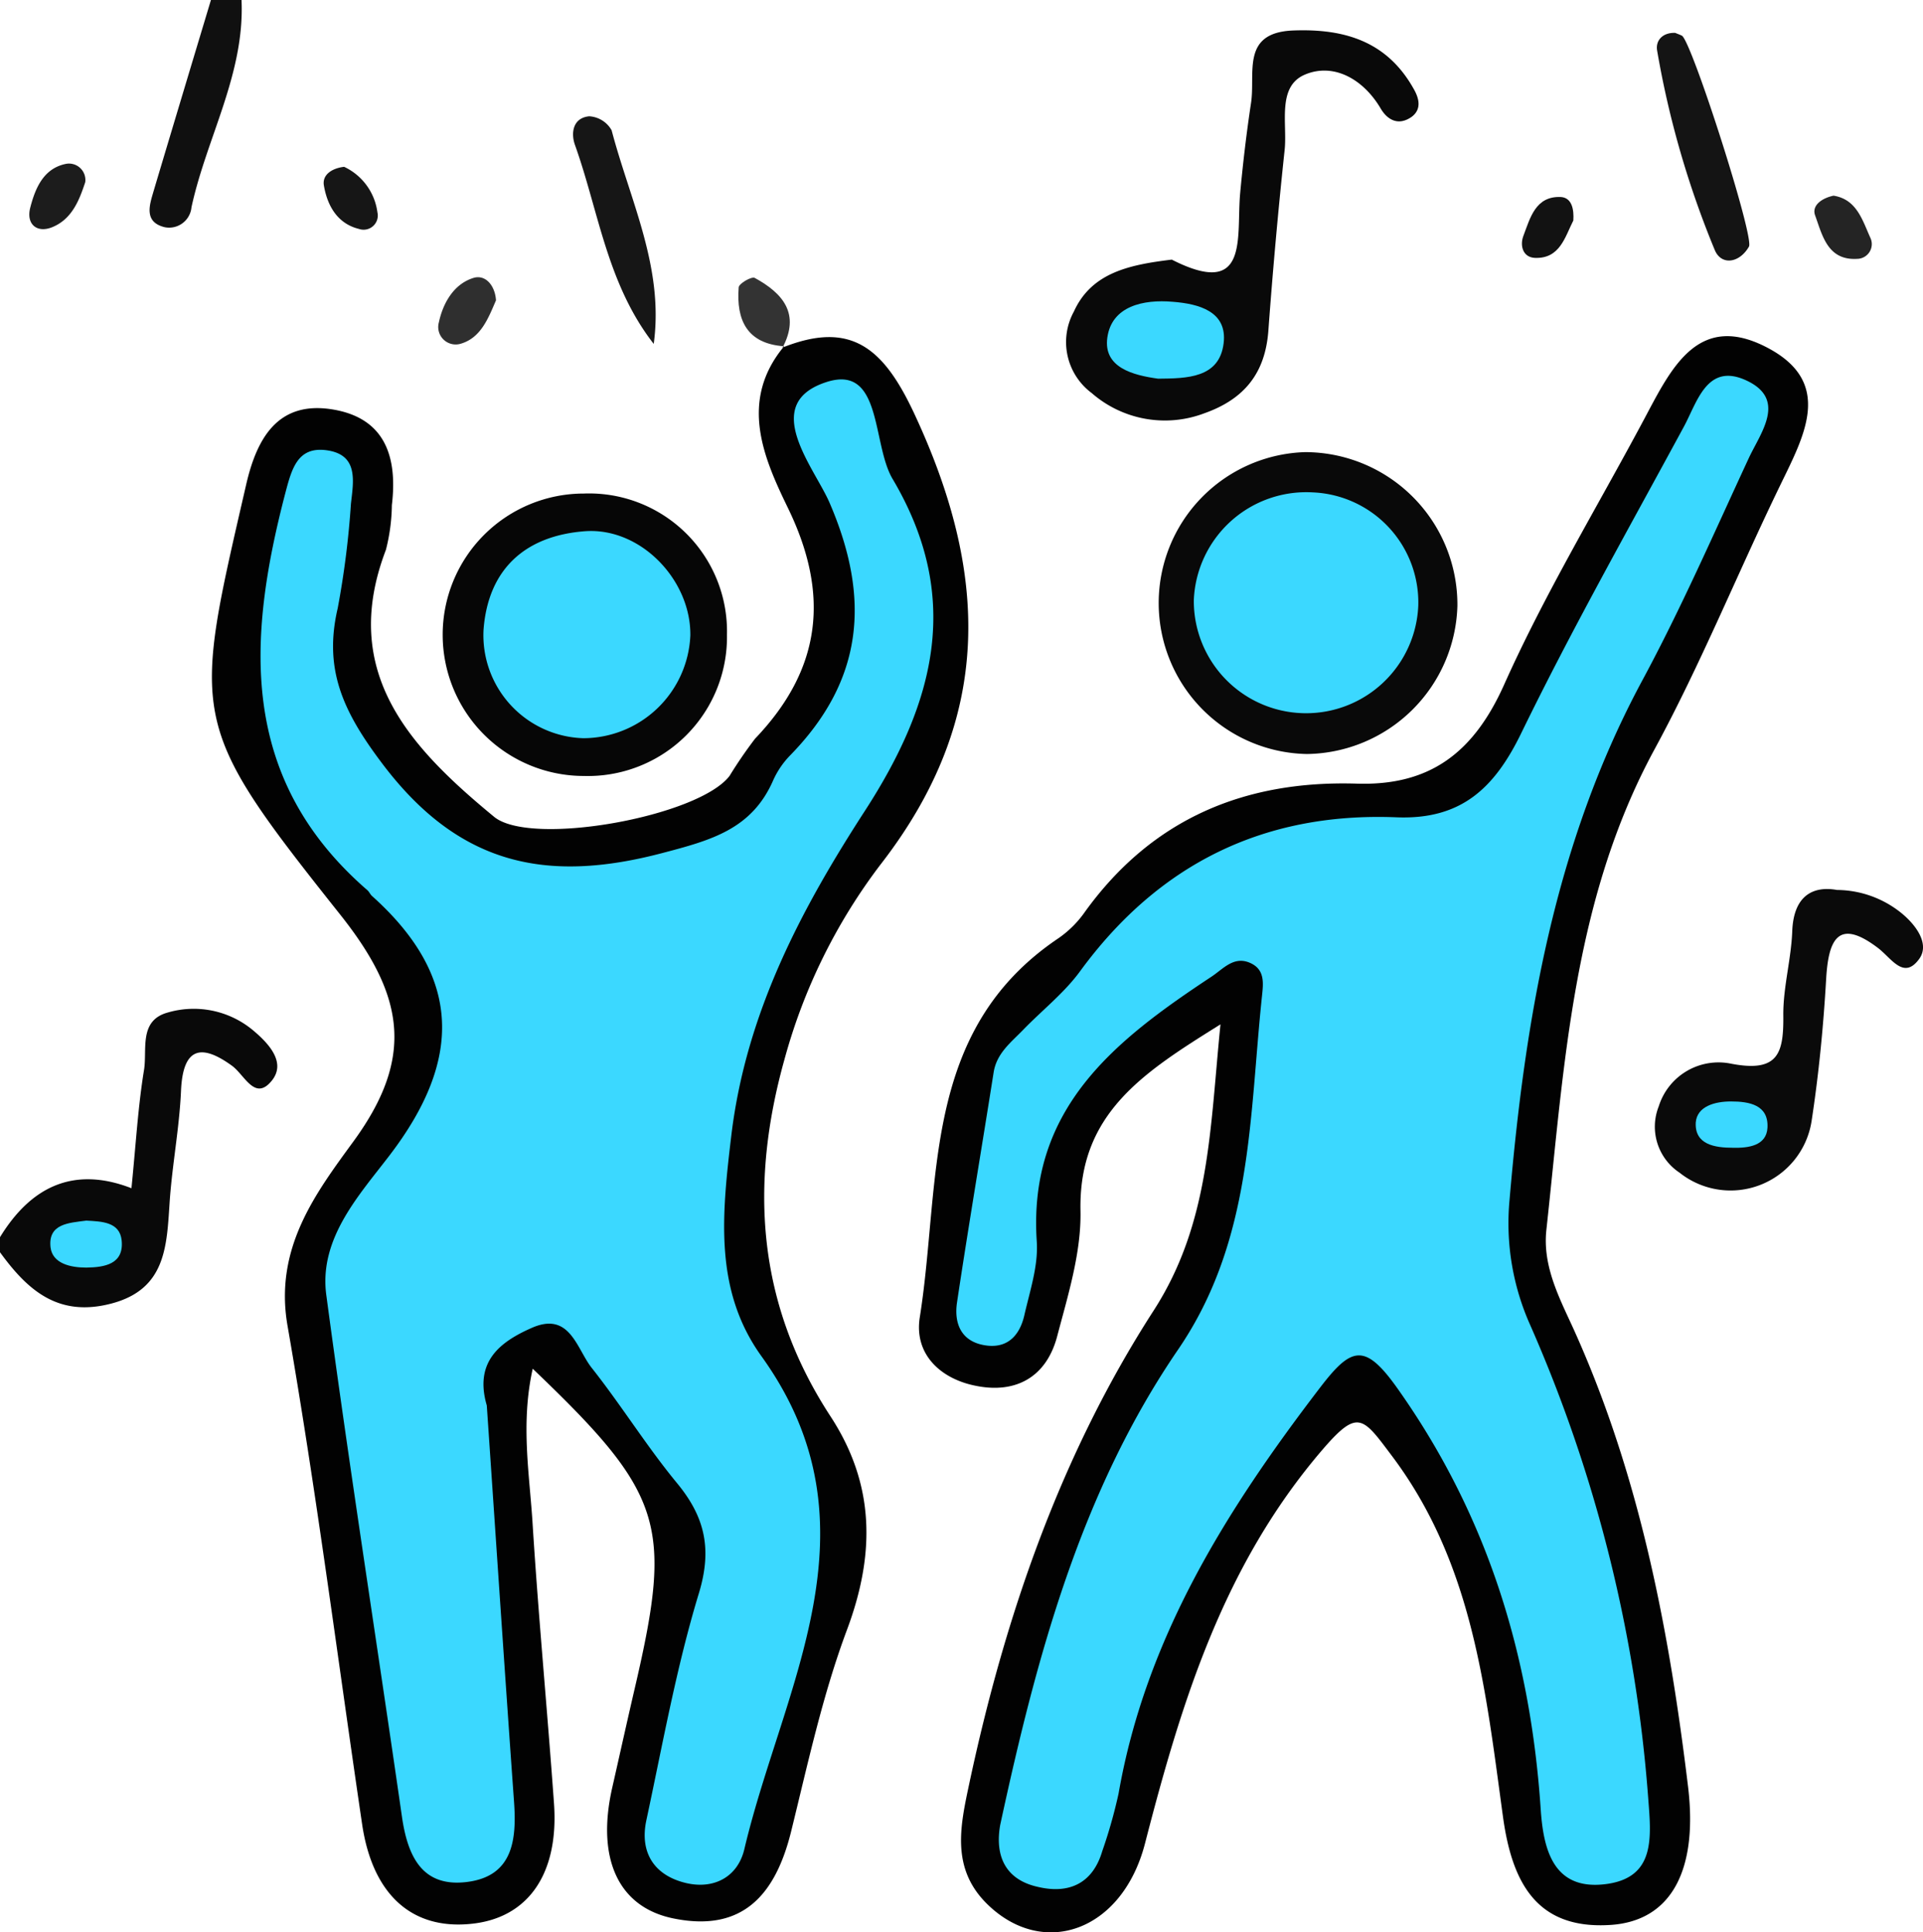 <svg xmlns="http://www.w3.org/2000/svg" viewBox="0 0 200.56 201.54"><defs><style>.cls-1{fill:#090909;}.cls-2{fill:#101010;}.cls-3{fill:#020202;}.cls-4{fill:#060606;}.cls-5{fill:#0a0a0a;}.cls-6{fill:#161616;}.cls-7{fill:#141414;}.cls-8{fill:#2f2f2f;}.cls-9{fill:#333;}.cls-10{fill:#242424;}.cls-11{fill:#1c1c1c;}.cls-12{fill:#121212;}.cls-13{fill:#3bd8ff;}</style></defs><g id="Layer_2" data-name="Layer 2"><g id="Layer_1-2" data-name="Layer 1"><path class="cls-1" d="M0,129.05c3.19-5.21,7.62-7.47,13.71-5.11.46-4.56.68-8.48,1.31-12.33.35-2.12-.58-5.17,2.49-6a9.65,9.65,0,0,1,8.87,1.85c1.64,1.37,3.47,3.34,2,5.22-1.78,2.26-2.85-.54-4.18-1.51-3.25-2.36-5.12-1.89-5.32,2.59-.17,3.9-.93,7.78-1.19,11.68-.3,4.54-.39,9-6,10.51S2.88,134.58,0,130.62Z"/><path class="cls-2" d="M25.19,0c.35,7.71-3.65,14.37-5.22,21.62a2.34,2.34,0,0,1-2.79,2.08C14.94,23.16,15.63,21.3,16,20,18,13.29,20,6.65,22,0Z"/><path class="cls-3" d="M81.6,36.26c7.12-2.85,10.52,0,13.71,6.79,7.79,16.64,8.41,31.82-3.47,47.12a59.24,59.24,0,0,0-10,20.25c-3.73,13.27-2.84,25.65,4.78,37.32,4.64,7.11,4.67,14.35,1.72,22.25-2.55,6.82-4.09,14-5.85,21.13-1.62,6.47-5,10.45-12.19,9-5.83-1.15-8.12-6.27-6.45-13.64.81-3.57,1.6-7.15,2.43-10.71,3.89-16.79,2.89-20-10.72-33-1.29,5.79-.31,11.11,0,16.36.61,9.67,1.53,19.32,2.22,29,.52,7.39-2.75,12-8.74,12.55-6.14.59-10.19-3.11-11.27-10.38-2.56-17.35-4.78-34.76-7.78-52-1.42-8.11,2.94-13.85,6.9-19.28,6.44-8.84,5.23-15.3-1.48-23.71C19.56,75.36,20.05,75,25.68,50.52c1.1-4.77,3.28-8.7,8.9-7.83s6.89,5,6.29,10a19.69,19.69,0,0,1-.62,4.66C35.35,70.16,42.81,78,51.52,85.19c3.81,3.17,21.34,0,24.57-4.26a46.55,46.55,0,0,1,2.66-3.88c6.92-7.24,7.84-15,3.42-24.08-2.51-5.18-5.14-11.14-.39-16.85Z"/><path class="cls-3" d="M127.29,106.85c-8,5-14.81,9.27-14.6,19.45.09,4.34-1.3,8.79-2.43,13.08s-4.34,6-8.44,5.18c-3.67-.7-6.51-3.26-5.89-7.16,2.24-14.08.07-29.86,14.47-39.54a11,11,0,0,0,2.77-2.77c7-9.69,16.64-13.71,28.34-13.35,7.64.24,12.2-3.25,15.37-10.34,4.26-9.52,9.71-18.51,14.63-27.74,2.78-5.21,5.6-11.26,12.92-7.34,6.8,3.64,3.74,9.13,1.26,14.25-4.45,9.17-8.28,18.65-13.13,27.59-8.53,15.72-9.41,33-11.28,50.13-.42,3.85,1.43,7.23,2.89,10.46,6.86,15.22,9.92,31.32,11.9,47.73,1,8.57-1.74,13.93-8.17,14.31-7.71.47-10.22-4.53-11.15-11.31-1.81-13.17-3.12-26.43-11.65-37.71-3-4-3.5-4.84-7.23-.49-10.27,12-14.64,26.22-18.45,41-2.37,9.18-10.63,12.06-16.47,6.32-3.77-3.71-2.81-8.1-1.87-12.51,3.73-17.51,9.52-34.32,19.24-49.39C126.2,127.58,126.19,117.72,127.29,106.85Z"/><path class="cls-1" d="M122.21,27.08c8.18,4.16,6.7-2.4,7.14-7,.29-3.13.66-6.25,1.13-9.36s-1.08-7.33,4.4-7.54,9.87,1.21,12.61,6.18c.47.85.83,2-.25,2.82-1.41,1-2.56.3-3.24-.86-1.84-3.12-4.95-4.79-7.9-3.54s-1.82,5.11-2.12,7.88q-1,9.36-1.69,18.76c-.31,4.46-2.47,7.19-6.66,8.68A11.61,11.61,0,0,1,113.86,41,6.63,6.63,0,0,1,112,32.5C113.85,28.43,117.78,27.62,122.21,27.08Z"/><path class="cls-1" d="M152,63.21a15.91,15.91,0,0,1-15.7,15.44,15.75,15.75,0,0,1-.18-31.49A15.91,15.91,0,0,1,152,63.21Z"/><path class="cls-4" d="M75.82,66.2A14.51,14.51,0,0,1,60.9,80.94a14.73,14.73,0,0,1,0-29.46A14.39,14.39,0,0,1,75.82,66.2Z"/><path class="cls-5" d="M191.59,92.83a10.79,10.79,0,0,1,6.79,2.47c1.48,1.23,2.88,3.17,1.8,4.7-1.61,2.25-2.87,0-4.29-1.1-4.18-3.19-5.19-.9-5.43,3.2-.29,5-.77,9.93-1.52,14.84a8.55,8.55,0,0,1-13.77,5.38A5.75,5.75,0,0,1,173,115.4a6.53,6.53,0,0,1,7.49-4.46c5.08,1,5.55-1.17,5.5-5.16,0-2.85.81-5.71.93-8.58C187.05,93.18,189.34,92.42,191.59,92.83Z"/><path class="cls-6" d="M68.18,35.87c-4.87-6.25-5.73-13.8-8.21-20.74-.44-1.22-.25-2.83,1.48-3a2.87,2.87,0,0,1,2.34,1.46C65.72,20.94,69.27,27.92,68.18,35.87Z"/><path class="cls-7" d="M174.72,3.43c.23.1.47.18.69.29,1,.51,7.57,21,7,22-1,1.75-2.91,2-3.58.33a97.33,97.33,0,0,1-6-20.78C172.65,4.2,173.43,3.38,174.72,3.43Z"/><path class="cls-8" d="M51.73,31.33c-.79,1.82-1.56,3.92-3.7,4.53a1.82,1.82,0,0,1-2.26-2.23c.43-2,1.54-4,3.61-4.64C50.61,28.61,51.63,29.75,51.73,31.33Z"/><path class="cls-9" d="M81.78,36.12c-3.87-.27-5-2.73-4.74-6.13,0-.41,1.37-1.19,1.68-1,2.93,1.6,4.78,3.75,2.88,7.3Z"/><path class="cls-10" d="M191.23,20.41c2.4.38,3,2.52,3.82,4.35A1.54,1.54,0,0,1,193.7,27c-3.09.19-3.64-2.46-4.39-4.53C188.93,21.44,190,20.67,191.23,20.41Z"/><path class="cls-11" d="M8.89,19c-.62,1.89-1.4,3.9-3.5,4.72-1.56.6-2.65-.35-2.25-2,.51-2,1.34-4.1,3.66-4.61A1.71,1.71,0,0,1,8.89,19Z"/><path class="cls-6" d="M35.89,17.4a6.12,6.12,0,0,1,3.47,4.73,1.48,1.48,0,0,1-1.92,1.75c-2.26-.55-3.31-2.45-3.66-4.54C33.59,18.23,34.62,17.55,35.89,17.4Z"/><path class="cls-12" d="M164.09,23c-.87,1.72-1.4,4-4,3.9-1.27-.05-1.59-1.29-1.21-2.29.71-1.87,1.26-4.18,3.92-4.06C163.94,20.63,164.17,21.84,164.09,23Z"/><path class="cls-13" d="M9,127.32c1.59.09,3.5.12,3.69,2.08.24,2.47-1.78,2.79-3.69,2.82-1.65,0-3.53-.42-3.73-2.12C5,127.63,7.19,127.56,9,127.32Z"/><path class="cls-13" d="M50.77,146.6c.93,13.61,1.85,27.48,2.84,41.33.29,4-.13,7.76-4.87,8.37s-6.23-2.72-6.82-6.81c-2.61-18.14-5.46-36.25-7.89-54.42-.79-5.92,3.49-10.47,6.64-14.61,7.57-9.93,7.5-18.6-1.87-27-.19-.17-.29-.44-.49-.61C24.86,81.18,25.78,66.63,29.78,51.35c.67-2.55,1.31-4.8,4.31-4.38,3.33.47,2.77,3.24,2.51,5.58a92,92,0,0,1-1.38,10.9c-1.49,6.39.58,10.8,4.62,16.16C47.8,90.19,56.9,92.17,69,89c5.14-1.35,9.41-2.48,11.65-7.63a9,9,0,0,1,1.77-2.59c7.64-7.83,8.42-16.34,4.09-26.36-1.6-3.68-7.29-10.29-.34-12.56,5.87-1.92,4.75,6.43,6.92,10.09,7.24,12.23,4.54,23.16-2.88,34.62-6.6,10.19-12.36,21-13.92,33.73-1,8.36-1.85,16.25,3.13,23.17,12.77,17.75,2.22,34.43-1.79,51.42-.69,2.9-3.19,4.23-6.14,3.51-3.27-.8-4.79-3.18-4.08-6.52,1.7-7.93,3.14-16,5.48-23.69,1.4-4.61.64-7.95-2.28-11.49-3.16-3.83-5.79-8.09-8.88-12-1.6-2-2.28-6-6.34-4.16C52.1,140,49.45,142.07,50.77,146.6Z"/><path class="cls-13" d="M104.31,190.39c3.77-17.47,8.38-34.74,18.56-49.62,7.79-11.4,7.41-24.23,8.75-36.88.14-1.32.31-2.71-1.15-3.41-1.75-.84-2.86.56-4.11,1.39-10,6.61-19.17,13.7-18.23,27.63.17,2.53-.72,5.16-1.3,7.71-.45,1.94-1.61,3.39-3.84,3.15-2.64-.29-3.52-2.18-3.18-4.49,1.2-8,2.56-16,3.82-24,.31-2,1.8-3.13,3.06-4.43,2-2.07,4.34-3.89,6-6.19,8.19-11.16,19.16-16.54,32.92-16,6.75.28,10.25-3,13.07-8.82,5.26-10.8,11.18-21.28,16.9-31.85C177,42,178,37.74,182.17,39.7s1.51,5.37.26,8c-3.63,7.82-7.08,15.74-11.17,23.32-9.14,17-12.22,35.37-13.83,54.23a26,26,0,0,0,2.18,13,150.21,150.21,0,0,1,12.28,49.18c.31,4.13.87,8.48-4.52,9.11s-6.4-3.67-6.68-7.8c-1.07-16-5.53-30.61-14.9-43.86-3.44-4.87-4.84-4.42-8.13-.12-9.78,12.78-18.17,26.14-21,42.33a51.68,51.68,0,0,1-1.7,6c-1,3.39-3.49,4.49-6.7,3.73C104.88,196.08,103.75,193.62,104.31,190.39Z"/><path class="cls-13" d="M120.79,39.5c-2.62-.36-5.74-1.16-5.3-4.29.46-3.29,3.77-4,6.83-3.73,2.71.21,5.7,1,5.3,4.32C127.18,39.44,123.81,39.47,120.79,39.5Z"/><path class="cls-13" d="M147.92,63.16a11.71,11.71,0,0,1-23.41-.57,11.74,11.74,0,0,1,12.42-11.23A11.49,11.49,0,0,1,147.92,63.16Z"/><path class="cls-13" d="M72,66.27A11.2,11.2,0,0,1,60.82,77a10.75,10.75,0,0,1-10.39-11.3c.48-6.43,4.45-9.84,10.6-10.29C66.81,55,72.06,60.48,72,66.27Z"/><path class="cls-13" d="M180.53,114.89c1.9,0,3.93.35,3.81,2.73-.1,1.9-2,2.14-3.61,2.1-1.85,0-4-.31-3.87-2.64C177,115.4,178.84,114.89,180.53,114.89Z"/></g></g></svg>